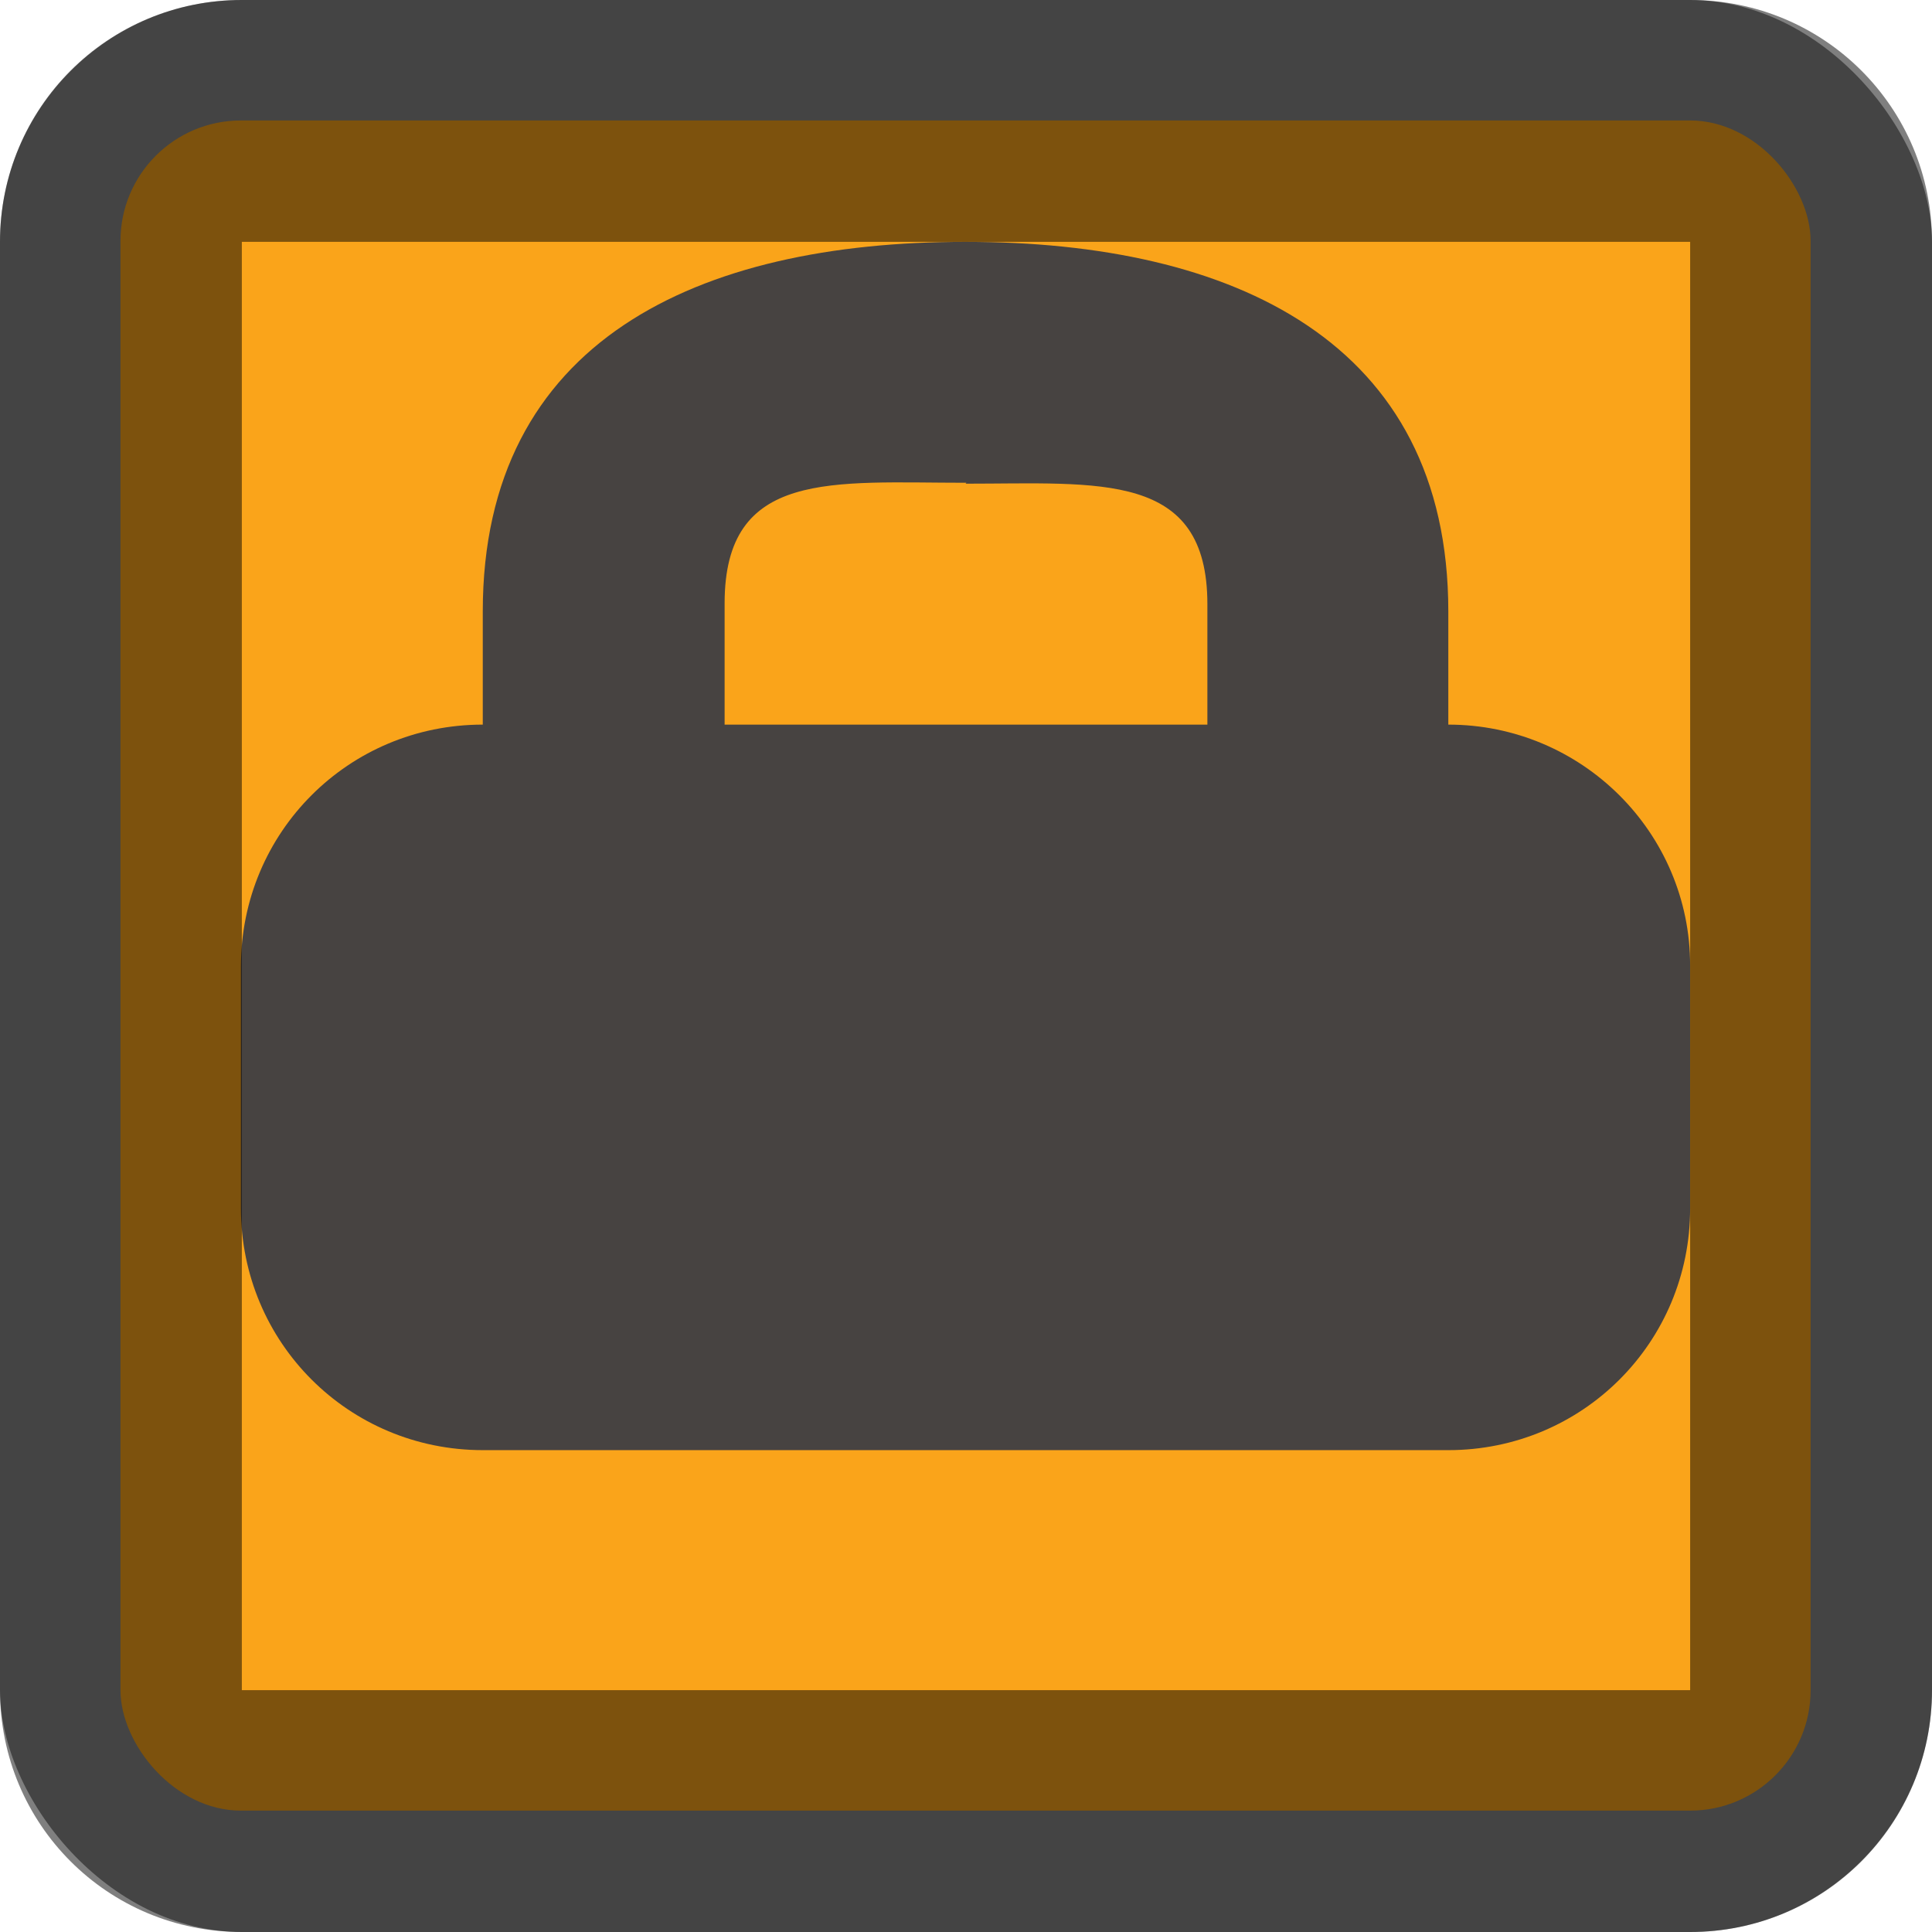 <?xml version="1.0" encoding="UTF-8" standalone="no"?>
<!-- Created with Inkscape (http://www.inkscape.org/) -->

<svg
   width="8"
   height="8"
   viewBox="0 0 2.117 2.117"
   version="1.1"
   id="svg352"
   inkscape:version="1.2 (dc2aedaf03, 2022-05-15)"
   sodipodi:docname="emblem-readonly.svg"
   xmlns:inkscape="http://www.inkscape.org/namespaces/inkscape"
   xmlns:sodipodi="http://sodipodi.sourceforge.net/DTD/sodipodi-0.dtd"
   xmlns="http://www.w3.org/2000/svg"
   xmlns:svg="http://www.w3.org/2000/svg">
  <sodipodi:namedview
     id="namedview354"
     pagecolor="#ffffff"
     bordercolor="#000000"
     borderopacity="0.25"
     inkscape:showpageshadow="2"
     inkscape:pageopacity="0.0"
     inkscape:pagecheckerboard="0"
     inkscape:deskcolor="#d1d1d1"
     inkscape:document-units="px"
     showgrid="false"
     inkscape:zoom="36.415999"
     inkscape:cx="0.28833481"
     inkscape:cy="5.5470125"
     inkscape:window-width="1920"
     inkscape:window-height="1014"
     inkscape:window-x="0"
     inkscape:window-y="0"
     inkscape:window-maximized="1"
     inkscape:current-layer="svg352" />
  <defs
     id="defs349" />
  <rect
     style="fill:#888888;fill-opacity:1;stroke-width:0.529"
     id="rect1756"
     width="2.117"
     height="2.117"
     x="0"
     y="0"
     ry="0.265" />
  <rect
     style="fill:#faa41a;fill-opacity:1;stroke-width:0.529"
     id="rect1971"
     width="1.852"
     height="1.852"
     x="0.132"
     y="0.132"
     ry="0.132" />
  <path
     d="m 1.058,0.265 c -0.293,0 -0.529,0.108 -0.529,0.405 v 0.124 c -0.147,0 -0.265,0.118 -0.265,0.265 v 0.265 c 0,0.147 0.118,0.265 0.265,0.265 H 1.587 c 0.147,0 0.265,-0.118 0.265,-0.265 V 1.058 C 1.852,0.912 1.733,0.794 1.587,0.794 V 0.67 c 0,-0.296 -0.236,-0.405 -0.529,-0.405 z m 0,0.265 c 0.147,0 0.265,-0.014 0.265,0.132 V 0.794 H 0.794 V 0.661 c 0,-0.147 0.118,-0.132 0.265,-0.132 z"
     style="color:#000000;fill:#474341;stroke-width:0.265"
     id="path7379" />
  <path
     id="rect1914"
     style="opacity:0.5;fill:#000000;fill-opacity:1;stroke-width:0.529"
     d="M 0.265,0 C 0.118,0 0,0.118 0,0.265 V 1.852 c 0,0.147 0.118,0.265 0.265,0.265 H 1.852 c 0.147,0 0.265,-0.118 0.265,-0.265 V 0.265 C 2.117,0.118 1.999,0 1.852,0 Z m 0,0.265 H 1.852 V 1.852 H 0.265 Z" />
</svg>
